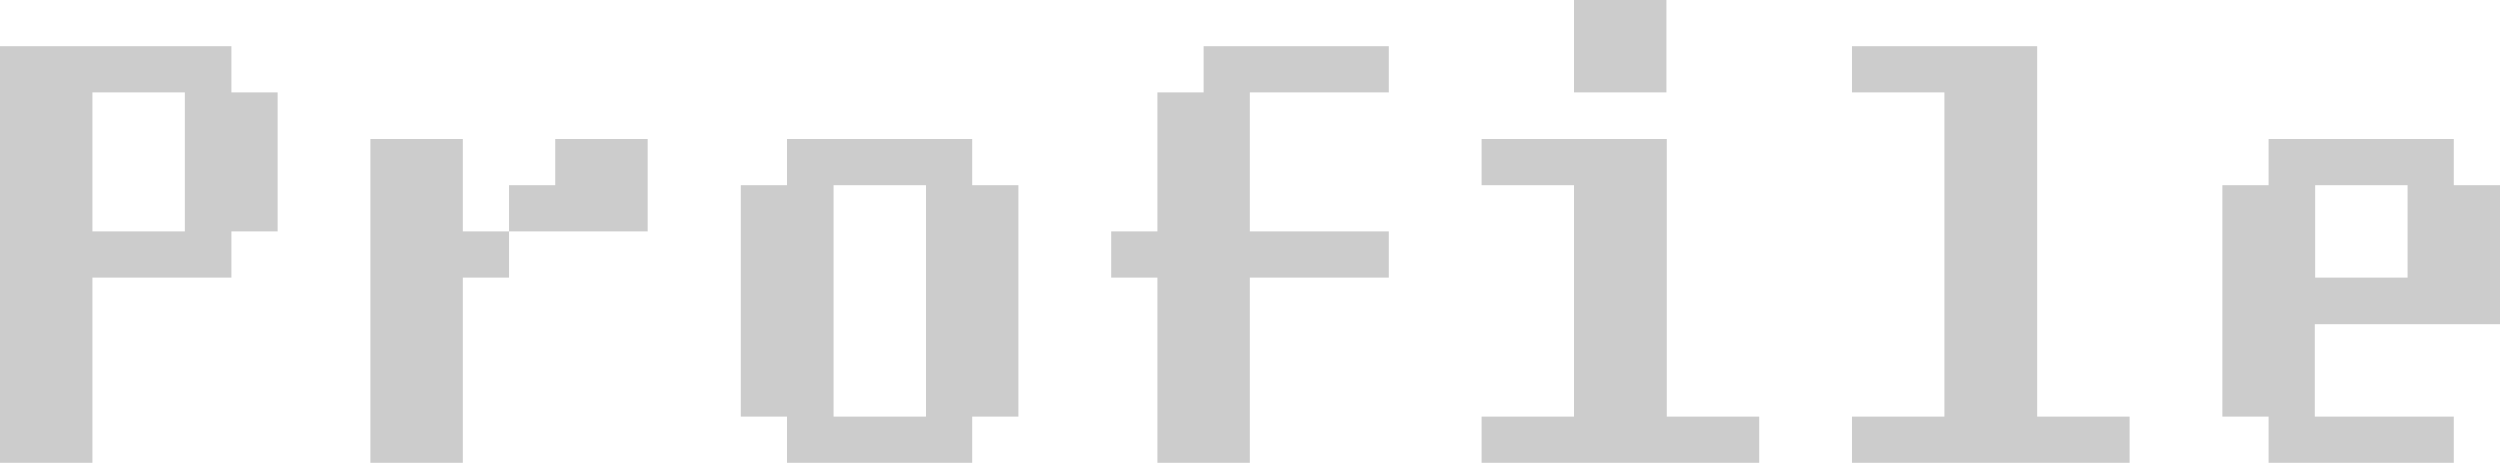 <?xml version="1.0" encoding="UTF-8"?><svg id="_이어_2" xmlns="http://www.w3.org/2000/svg" viewBox="0 0 70.87 13.12"><defs><style>.cls-1{fill:#ccc;}</style></defs><g id="_이어_2-2"><g><path class="cls-1" d="M7.87,2.62v3.94h-1.31v1.31H2.62v5.25H0V1.31H6.56v1.31h1.31Zm-2.62,0H2.62v3.94h2.62V2.62Z"/><path class="cls-1" d="M13.12,3.94v2.62h1.31v1.31h-1.31v5.25h-2.62V3.94h2.62Zm5.25,2.62h-3.94v-1.31h1.31v-1.31h2.62v2.62Z"/><path class="cls-1" d="M27.56,3.94v1.31h1.31v6.56h-1.31v1.31h-5.25v-1.31h-1.31V5.25h1.31v-1.31h5.25Zm-1.31,1.31h-2.62v6.56h2.62V5.25Z"/><path class="cls-1" d="M34.12,2.62V1.31h5.25v1.31h-3.94v3.94h3.94v1.31h-3.94v5.25h-2.62V7.87h-1.31v-1.31h1.31V2.62h1.31Z"/><path class="cls-1" d="M49.87,11.81v1.31h-7.87v-1.31h2.62V5.25h-2.62v-1.31h5.25v7.87h2.62Zm-5.25-9.19V0h2.62V2.62h-2.62Z"/><path class="cls-1" d="M60.37,11.81v1.31h-7.87v-1.31h2.62V2.62h-2.62V1.31h5.25V11.81h2.62Z"/><path class="cls-1" d="M64.31,5.25v-1.31h5.25v1.31h1.31v3.94h-5.25v2.62h3.94v1.31h-5.25v-1.31h-1.31V5.25h1.31Zm3.94,0h-2.62v2.62h2.62v-2.62Z"/></g></g></svg>